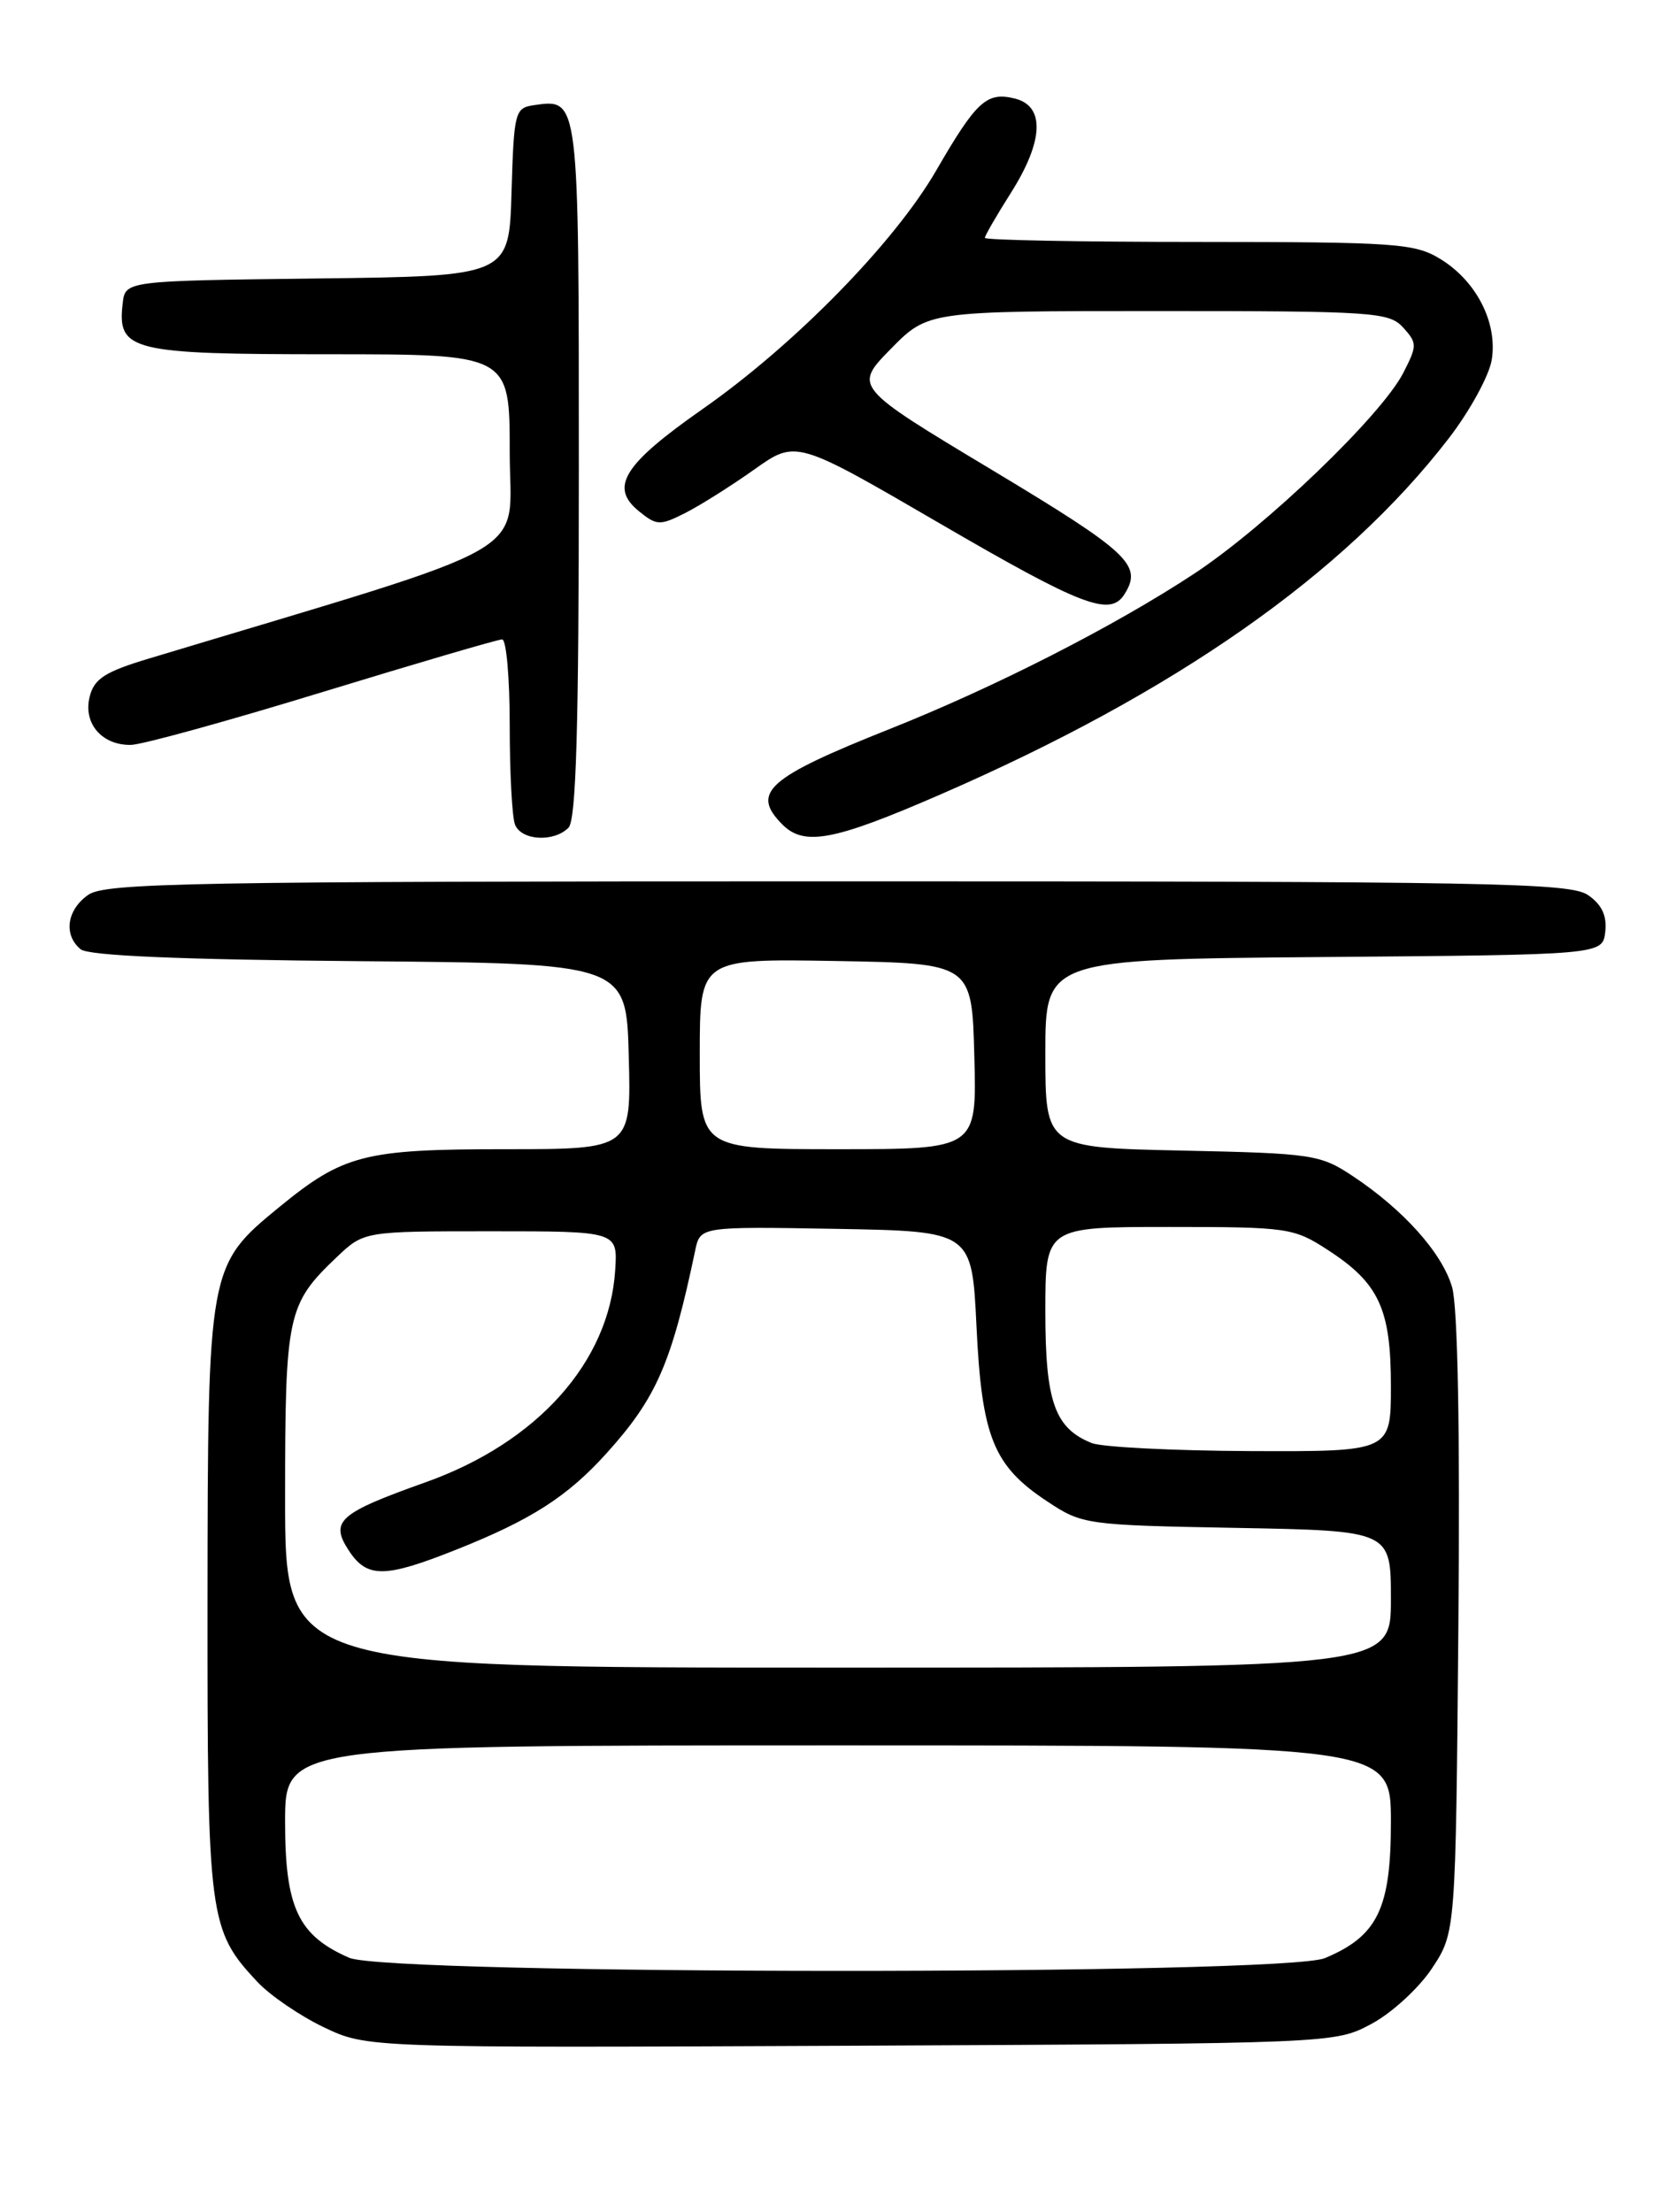 <?xml version="1.0" encoding="UTF-8" standalone="no"?>
<!DOCTYPE svg PUBLIC "-//W3C//DTD SVG 1.1//EN" "http://www.w3.org/Graphics/SVG/1.1/DTD/svg11.dtd" >
<svg xmlns="http://www.w3.org/2000/svg" xmlns:xlink="http://www.w3.org/1999/xlink" version="1.1" viewBox="0 0 194 256">
 <g >
 <path fill="currentColor"
d=" M 158.75 234.23 C 161.09 232.98 164.24 230.09 165.75 227.81 C 168.50 223.65 168.50 223.65 168.81 188.07 C 169.01 165.56 168.74 151.20 168.08 148.96 C 166.92 145.00 162.46 140.01 156.58 136.11 C 152.83 133.62 151.93 133.48 136.83 133.16 C 121.00 132.82 121.00 132.82 121.00 121.93 C 121.00 111.03 121.00 111.03 153.25 110.76 C 185.50 110.50 185.50 110.50 185.81 107.85 C 186.02 105.99 185.43 104.71 183.83 103.60 C 181.79 102.16 172.82 102.00 97.00 102.00 C 22.09 102.00 12.19 102.18 10.22 103.56 C 7.73 105.30 7.32 108.19 9.33 109.86 C 10.23 110.61 20.81 111.06 41.58 111.24 C 72.50 111.50 72.50 111.50 72.78 122.25 C 73.07 133.00 73.07 133.00 58.50 133.00 C 42.15 133.00 39.75 133.62 32.30 139.72 C 24.10 146.44 24.05 146.70 24.02 185.28 C 24.00 222.06 24.17 223.37 29.80 229.38 C 31.29 230.96 34.75 233.32 37.50 234.63 C 42.50 237.01 42.50 237.01 98.50 236.76 C 154.50 236.50 154.50 236.50 158.75 234.23 Z  M 65.80 95.80 C 66.69 94.91 67.00 84.34 67.00 54.42 C 67.00 11.09 67.04 11.43 61.81 12.17 C 59.60 12.49 59.49 12.93 59.21 22.23 C 58.93 31.96 58.93 31.96 36.71 32.23 C 14.50 32.50 14.50 32.50 14.20 35.12 C 13.56 40.61 15.13 41.00 38.07 41.00 C 59.00 41.00 59.00 41.00 59.00 52.31 C 59.00 64.75 63.15 62.38 17.26 76.21 C 12.14 77.75 10.90 78.55 10.38 80.63 C 9.60 83.71 11.79 86.27 15.16 86.21 C 16.45 86.19 26.44 83.43 37.37 80.08 C 48.30 76.74 57.64 74.00 58.12 74.00 C 58.61 74.00 59.00 78.46 59.00 83.92 C 59.00 89.37 59.27 94.55 59.61 95.42 C 60.32 97.28 64.09 97.51 65.80 95.80 Z  M 108.87 91.94 C 136.04 80.13 155.58 66.45 167.69 50.74 C 170.13 47.58 172.37 43.48 172.67 41.65 C 173.37 37.35 170.90 32.52 166.70 29.96 C 163.75 28.16 161.53 28.01 138.75 28.00 C 125.14 28.00 114.00 27.79 114.00 27.53 C 114.00 27.28 115.35 24.94 117.00 22.34 C 120.80 16.34 120.99 12.29 117.49 11.41 C 114.22 10.59 113.03 11.68 108.37 19.73 C 103.51 28.12 91.97 39.90 81.30 47.36 C 72.16 53.76 70.52 56.38 73.96 59.17 C 76.02 60.84 76.39 60.85 79.34 59.36 C 81.08 58.47 84.67 56.21 87.32 54.33 C 92.15 50.90 92.15 50.90 108.82 60.60 C 125.20 70.13 128.49 71.40 130.14 68.80 C 132.29 65.42 130.76 63.97 114.91 54.44 C 98.81 44.77 98.81 44.77 103.11 40.38 C 107.42 36.00 107.42 36.00 134.05 36.00 C 159.00 36.00 160.80 36.12 162.42 37.91 C 164.05 39.71 164.05 40.00 162.43 43.16 C 159.88 48.11 146.53 60.93 138.22 66.40 C 129.01 72.47 115.14 79.54 102.96 84.38 C 88.79 90.02 86.88 91.73 90.57 95.43 C 93.10 97.96 96.53 97.31 108.87 91.94 Z  M 40.42 226.58 C 34.52 224.01 33.00 220.79 33.00 210.87 C 33.00 202.00 33.00 202.00 97.00 202.00 C 161.00 202.00 161.00 202.00 161.00 210.87 C 161.00 220.89 159.46 224.07 153.36 226.62 C 148.58 228.62 45.01 228.58 40.42 226.58 Z  M 33.00 173.45 C 33.00 152.11 33.25 150.95 38.97 145.50 C 42.13 142.50 42.13 142.50 56.81 142.50 C 71.50 142.50 71.50 142.50 71.21 147.00 C 70.53 157.63 62.19 166.95 49.26 171.55 C 39.21 175.13 38.16 176.06 40.37 179.44 C 42.48 182.67 44.52 182.65 52.83 179.34 C 61.50 175.89 65.68 173.21 70.21 168.19 C 75.97 161.81 77.72 157.82 80.47 144.72 C 81.05 141.95 81.05 141.95 96.78 142.22 C 112.50 142.50 112.50 142.50 113.03 153.50 C 113.64 166.30 114.98 169.64 121.20 173.75 C 125.27 176.45 125.66 176.51 143.17 176.83 C 161.00 177.16 161.00 177.16 161.00 185.08 C 161.00 193.00 161.00 193.00 97.00 193.00 C 33.00 193.00 33.00 193.00 33.00 173.45 Z  M 126.36 167.01 C 122.08 165.28 121.00 162.22 121.00 151.78 C 121.00 142.00 121.00 142.00 135.30 142.00 C 149.05 142.00 149.75 142.10 153.66 144.64 C 159.62 148.49 161.00 151.47 161.00 160.40 C 161.00 168.00 161.00 168.00 144.75 167.94 C 135.81 167.90 127.54 167.48 126.36 167.01 Z  M 81.00 121.97 C 81.00 110.95 81.00 110.95 96.75 111.22 C 112.50 111.50 112.50 111.50 112.78 122.25 C 113.07 133.00 113.07 133.00 97.03 133.00 C 81.00 133.00 81.00 133.00 81.00 121.97 Z "/>
</g>
</svg>